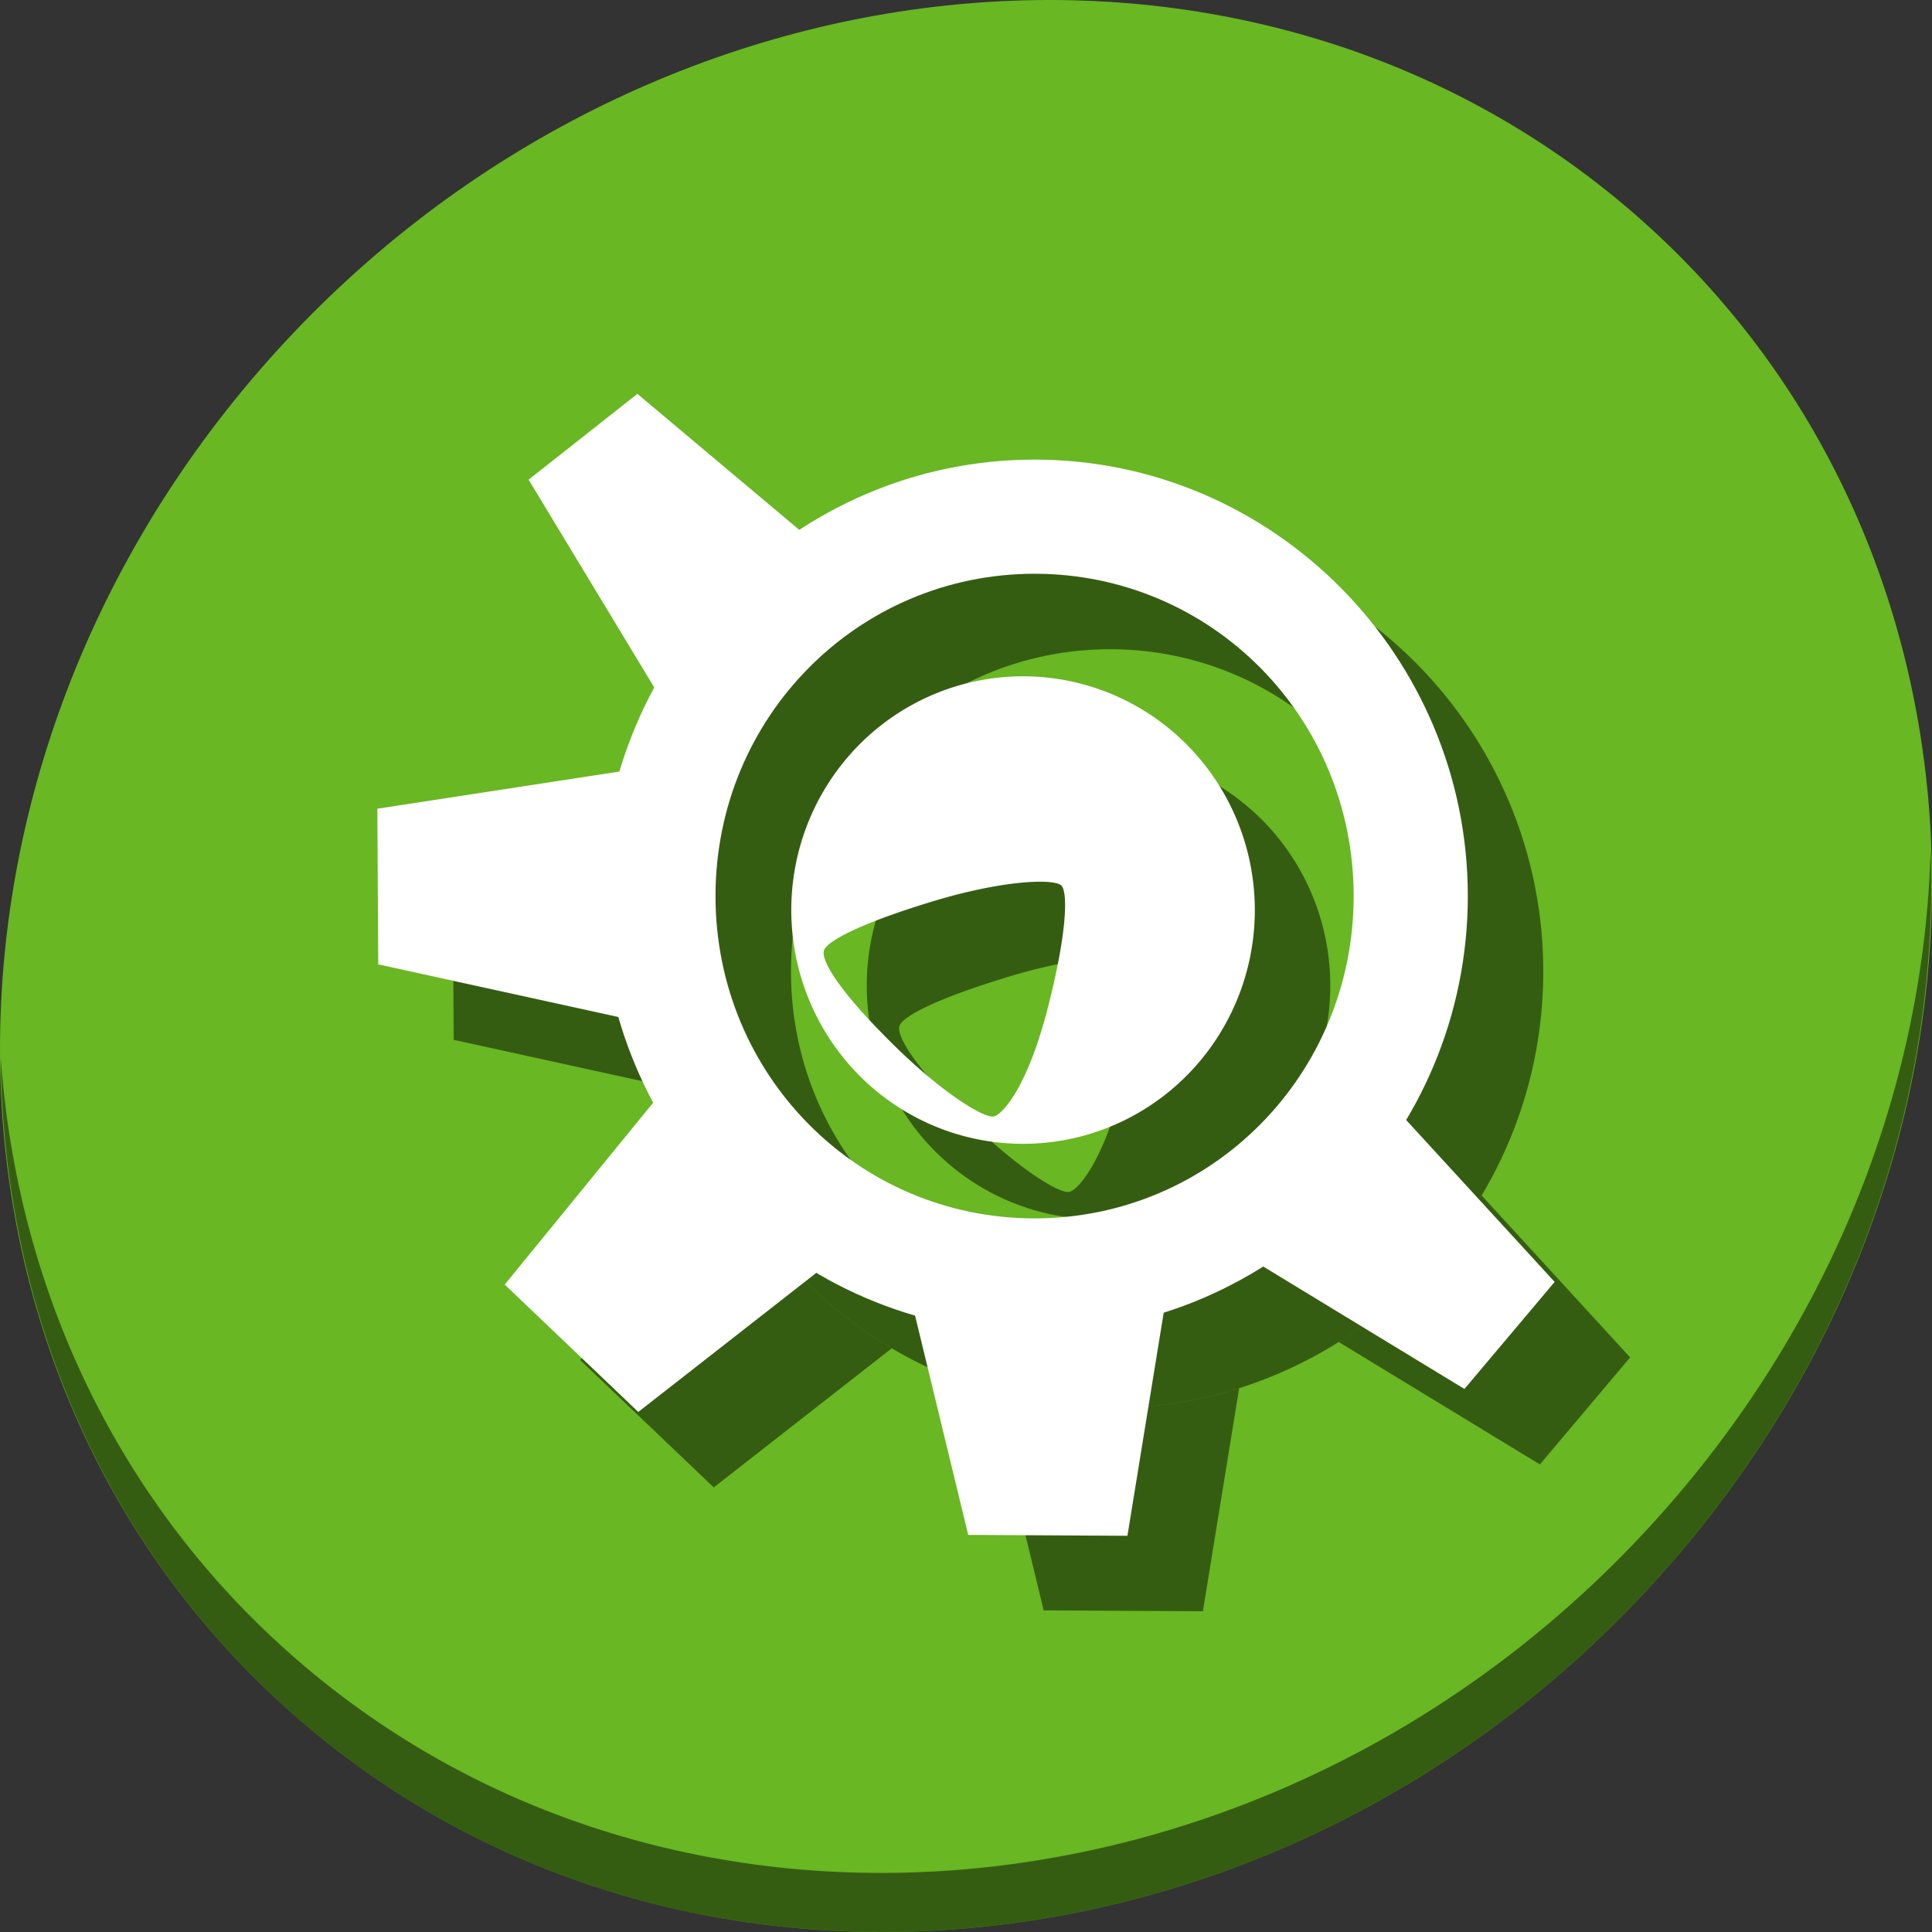 <?xml version="1.0" encoding="UTF-8" standalone="no"?>
<!-- Generator: flash2svg, http://dissentgraphics.com/tools/flash2svg -->

<svg
   xmlns:dc="http://purl.org/dc/elements/1.1/"
   xmlns:cc="http://creativecommons.org/ns#"
   xmlns:rdf="http://www.w3.org/1999/02/22-rdf-syntax-ns#"
   xmlns:svg="http://www.w3.org/2000/svg"
   xmlns="http://www.w3.org/2000/svg"
   xmlns:sodipodi="http://sodipodi.sourceforge.net/DTD/sodipodi-0.dtd"
   xmlns:inkscape="http://www.inkscape.org/namespaces/inkscape"
   id="Messages"
   version="1.1"
   style="image-rendering:optimizeSpeed"
   x="0px"
   y="0px"
   width="512"
   height="512"
   viewBox="0 0 512 512"
   enable-background="new 0 0 1024 1024"
   inkscape:version="0.92.3 (2405546, 2018-03-11)"
   sodipodi:docname="kdevelop.svg">
  <rect x="0" y="0" width="512" height="512" fill="#333333" stroke="none"/>
  <sodipodi:namedview
     pagecolor="#ffffff"
     bordercolor="#666666"
     borderopacity="1"
     objecttolerance="10"
     gridtolerance="10"
     guidetolerance="10"
     inkscape:pageopacity="0"
     inkscape:pageshadow="2"
     inkscape:window-width="1366"
     inkscape:window-height="718"
     id="namedview23"
     showgrid="false"
     inkscape:zoom="0.4609375"
     inkscape:cx="361.05331"
     inkscape:cy="378.45079"
     inkscape:window-x="0"
     inkscape:window-y="25"
     inkscape:window-maximized="1"
     inkscape:current-layer="Messages" />
  <defs
     transform="matrix(1 0 0 1 0 0) "
     id="defs3">
    <clipPath
       id="clipPath-303915126">
      <g
         transform="translate(0,-1004.362)"
         id="g17">
        <path
           d="m -24,13 c 0,1.105 -0.672,2 -1.5,2 -0.828,0 -1.5,-0.895 -1.5,-2 0,-1.105 0.672,-2 1.5,-2 0.828,0 1.5,0.895 1.5,2 z"
           transform="matrix(15.333,0,0,11.5,415,878.862)"
           id="path19"
           inkscape:connector-curvature="0"
           style="fill:#1890d0" />
      </g>
    </clipPath>
    <clipPath
       id="clipPath847">
      <g
         transform="translate(0,-1004.362)"
         id="g845">
        <path
           d="m -24,13 c 0,1.105 -0.672,2 -1.5,2 -0.828,0 -1.5,-0.895 -1.5,-2 0,-1.105 0.672,-2 1.5,-2 0.828,0 1.5,0.895 1.5,2 z"
           transform="matrix(15.333,0,0,11.5,415,878.862)"
           id="path843"
           inkscape:connector-curvature="0"
           style="fill:#1890d0" />
      </g>
    </clipPath>
  </defs>
  <g
     id="g943">
    <path
       id="path901"
       d="M 432.913,56.474 C 535.106,145.049 538.74,306.174 441.03,416.373 343.32,526.572 181.279,544.101 79.087,455.526 -23.106,366.951 -26.74,205.826 70.97,95.627 168.68,-14.572 330.72,-32.101 432.913,56.474 Z"
       inkscape:connector-curvature="0"
       style="fill:#68b723;fill-opacity:1;stroke-width:11.11" />
    <path
       id="path903"
       d="m 511.635,224.904 c -1.551,61.312 -25.161,124.155 -70.966,175.814 C 342.959,510.917 180.919,528.446 78.726,439.871 30.827,398.356 4.497,340.923 0.194,280.229 0.799,346.585 27.117,410.482 79.079,455.519 181.271,544.094 343.319,526.556 441.022,416.366 490.726,360.308 514.027,291.075 511.635,224.904 Z"
       inkscape:connector-curvature="0"
       style="opacity:1;fill:#000000;fill-opacity:0.49;stroke-width:11.11" />
    <path
       style="color:#000000;font-style:normal;font-variant:normal;font-weight:normal;font-stretch:normal;font-size:medium;line-height:normal;font-family:sans-serif;font-variant-ligatures:normal;font-variant-position:normal;font-variant-caps:normal;font-variant-numeric:normal;font-variant-alternates:normal;font-feature-settings:normal;text-indent:0;text-align:start;text-decoration:none;text-decoration-line:none;text-decoration-style:solid;text-decoration-color:#000000;letter-spacing:normal;word-spacing:normal;text-transform:none;writing-mode:lr-tb;direction:ltr;text-orientation:mixed;dominant-baseline:auto;baseline-shift:baseline;text-anchor:start;white-space:normal;shape-padding:0;clip-rule:nonzero;display:inline;overflow:visible;visibility:visible;opacity:1;isolation:auto;mix-blend-mode:normal;color-interpolation:sRGB;color-interpolation-filters:linearRGB;solid-color:#000000;solid-opacity:1;vector-effect:none;fill:#000000;fill-opacity:0.49;fill-rule:nonzero;stroke:none;stroke-width:30.254;stroke-linecap:butt;stroke-linejoin:miter;stroke-miterlimit:4;stroke-dasharray:none;stroke-dashoffset:0;stroke-opacity:1;color-rendering:auto;image-rendering:auto;shape-rendering:auto;text-rendering:auto;enable-background:accumulate"
       d="m 294.174,141.797 c -63.299,0 -114.811,52.038 -114.811,115.672 0,63.634 51.511,115.67 114.811,115.67 63.299,0 114.811,-52.036 114.811,-115.67 0,-63.634 -51.511,-115.672 -114.811,-115.672 z m 0,30.254 c 46.808,0 84.557,37.994 84.557,85.418 0,47.424 -37.749,85.416 -84.557,85.416 -46.808,0 -84.557,-37.992 -84.557,-85.416 0,-47.424 37.749,-85.418 84.557,-85.418 z"
       id="path888"
       inkscape:connector-curvature="0" />
    <path
       id="path890"
       d="M 188.916 124.377 L 160.084 147.113 L 193.387 202.184 C 202.573 185.275 215.831 170.903 231.822 160.426 L 188.916 124.377 z "
       style="fill:#000000;fill-opacity:0.49;stroke:none;stroke-width:0.693" />
    <path
       id="path892"
       d="M 184.15 224.463 L 120 234.314 L 120.234 275.57 L 183.865 289.518 C 180.937 279.331 179.363 268.577 179.363 257.469 C 179.363 246.011 181.042 234.933 184.15 224.463 z "
       style="fill:#000000;fill-opacity:0.49;stroke:none;stroke-width:0.693" />
    <path
       id="path894"
       d="M 193.098 312.217 L 153.756 360.428 L 189.15 394.182 L 236.33 357.314 C 218.146 346.566 203.136 330.927 193.098 312.217 z "
       style="fill:#000000;fill-opacity:0.49;stroke:none;stroke-width:0.693" />
    <path
       id="path896"
       d="M 328.389 367.881 C 317.578 371.296 306.084 373.139 294.174 373.139 C 283.193 373.139 272.568 371.569 262.504 368.648 L 276.586 426.766 L 318.779 427 L 328.389 367.881 z "
       style="fill:#000000;fill-opacity:0.49;stroke:none;stroke-width:0.693" />
    <path
       id="path898"
       d="M 392.646 316.812 C 383.247 332.566 370.23 345.9 354.764 355.637 L 408.09 388.088 L 432 359.725 L 392.646 316.812 z "
       style="fill:#000000;fill-opacity:0.49;stroke:none;stroke-width:0.693" />
    <path
       style="fill:#000000;fill-opacity:0.49;stroke:none;stroke-width:0.693"
       d="m 291.119,199.225 a 61.42,61.951 0 0 0 -61.421,61.952 61.42,61.951 0 0 0 61.421,61.95 61.42,61.951 0 0 0 61.421,-61.95 61.42,61.951 0 0 0 -61.421,-61.952 z m 5.291,54.446 c 2.625,0.06 4.32,0.432 4.879,1.033 1.788,1.924 1.43,13.036 -3.812,33.151 -5.242,20.116 -11.714,27.427 -14.089,28.012 -2.374,0.586 -13.341,-5.816 -27.184,-19.56 -13.842,-13.743 -18.358,-21.407 -17.901,-24.2 0.458,-2.793 11.238,-7.949 29.503,-13.425 12.557,-3.765 22.828,-5.144 28.603,-5.012 z"
       id="path900"
       inkscape:connector-curvature="0" />
    <g
       id="g886">
      <path
         style="color:#000000;font-style:normal;font-variant:normal;font-weight:normal;font-stretch:normal;font-size:medium;line-height:normal;font-family:sans-serif;font-variant-ligatures:normal;font-variant-position:normal;font-variant-caps:normal;font-variant-numeric:normal;font-variant-alternates:normal;font-feature-settings:normal;text-indent:0;text-align:start;text-decoration:none;text-decoration-line:none;text-decoration-style:solid;text-decoration-color:#000000;letter-spacing:normal;word-spacing:normal;text-transform:none;writing-mode:lr-tb;direction:ltr;text-orientation:mixed;dominant-baseline:auto;baseline-shift:baseline;text-anchor:start;white-space:normal;shape-padding:0;clip-rule:nonzero;display:inline;overflow:visible;visibility:visible;opacity:1;isolation:auto;mix-blend-mode:normal;color-interpolation:sRGB;color-interpolation-filters:linearRGB;solid-color:#000000;solid-opacity:1;vector-effect:none;fill:#ffffff;fill-opacity:1;fill-rule:nonzero;stroke:none;stroke-width:30.254;stroke-linecap:butt;stroke-linejoin:miter;stroke-miterlimit:4;stroke-dasharray:none;stroke-dashoffset:0;stroke-opacity:1;color-rendering:auto;image-rendering:auto;shape-rendering:auto;text-rendering:auto;enable-background:accumulate"
         d="m 274.174,121.797 c -63.299,0 -114.811,52.038 -114.811,115.672 0,63.634 51.511,115.67 114.811,115.67 63.299,0 114.811,-52.036 114.811,-115.67 0,-63.634 -51.511,-115.672 -114.811,-115.672 z m 0,30.254 c 46.808,0 84.557,37.994 84.557,85.418 0,47.424 -37.749,85.416 -84.557,85.416 -46.808,0 -84.557,-37.992 -84.557,-85.416 0,-47.424 37.749,-85.418 84.557,-85.418 z"
         id="path2997"
         inkscape:connector-curvature="0" />
      <path
         style="fill:#ffffff;fill-opacity:1;stroke:none;stroke-width:0.693"
         d="m 214.392,142.585 -45.476,-38.209 -28.832,22.738 35.865,59.306"
         id="path3767"
         inkscape:connector-curvature="0" />
      <path
         style="fill:#ffffff;fill-opacity:1;stroke:none;stroke-width:0.693"
         d="M 165.635,204.235 100,214.315 l 0.234,41.256 68.448,15.002"
         id="path3787"
         inkscape:connector-curvature="0" />
      <path
         style="fill:#ffffff;fill-opacity:1;stroke:none;stroke-width:0.693"
         d="m 174.308,290.733 -40.553,49.695 35.396,33.755 50.398,-39.381"
         id="path3789"
         inkscape:connector-curvature="0" />
      <path
         style="fill:#ffffff;fill-opacity:1;stroke:none;stroke-width:0.693"
         d="M 241.818,345.819 256.586,406.766 298.78,407 309.563,340.662"
         id="path3791"
         inkscape:connector-curvature="0" />
      <path
         style="fill:#ffffff;fill-opacity:1;stroke:none;stroke-width:0.693"
         d="m 333.004,334.567 55.086,33.521 23.91,-28.364 -41.491,-45.241"
         id="path3793"
         inkscape:connector-curvature="0" />
      <path
         style="fill:#ffffff;fill-opacity:1;stroke:none;stroke-width:0.693"
         d="m 271.119,179.225 a 61.42,61.951 0 0 0 -61.421,61.952 61.42,61.951 0 0 0 61.421,61.95 61.42,61.951 0 0 0 61.421,-61.95 61.42,61.951 0 0 0 -61.421,-61.952 z m 5.291,54.446 c 2.625,0.06 4.32,0.432 4.879,1.033 1.788,1.924 1.43,13.036 -3.812,33.151 -5.242,20.116 -11.714,27.427 -14.089,28.012 -2.374,0.586 -13.341,-5.816 -27.184,-19.56 -13.842,-13.743 -18.358,-21.407 -17.901,-24.2 0.458,-2.793 11.238,-7.949 29.503,-13.425 12.557,-3.765 22.828,-5.144 28.603,-5.012 z"
         id="path2997-6"
         inkscape:connector-curvature="0" />
    </g>
  </g>
</svg>
